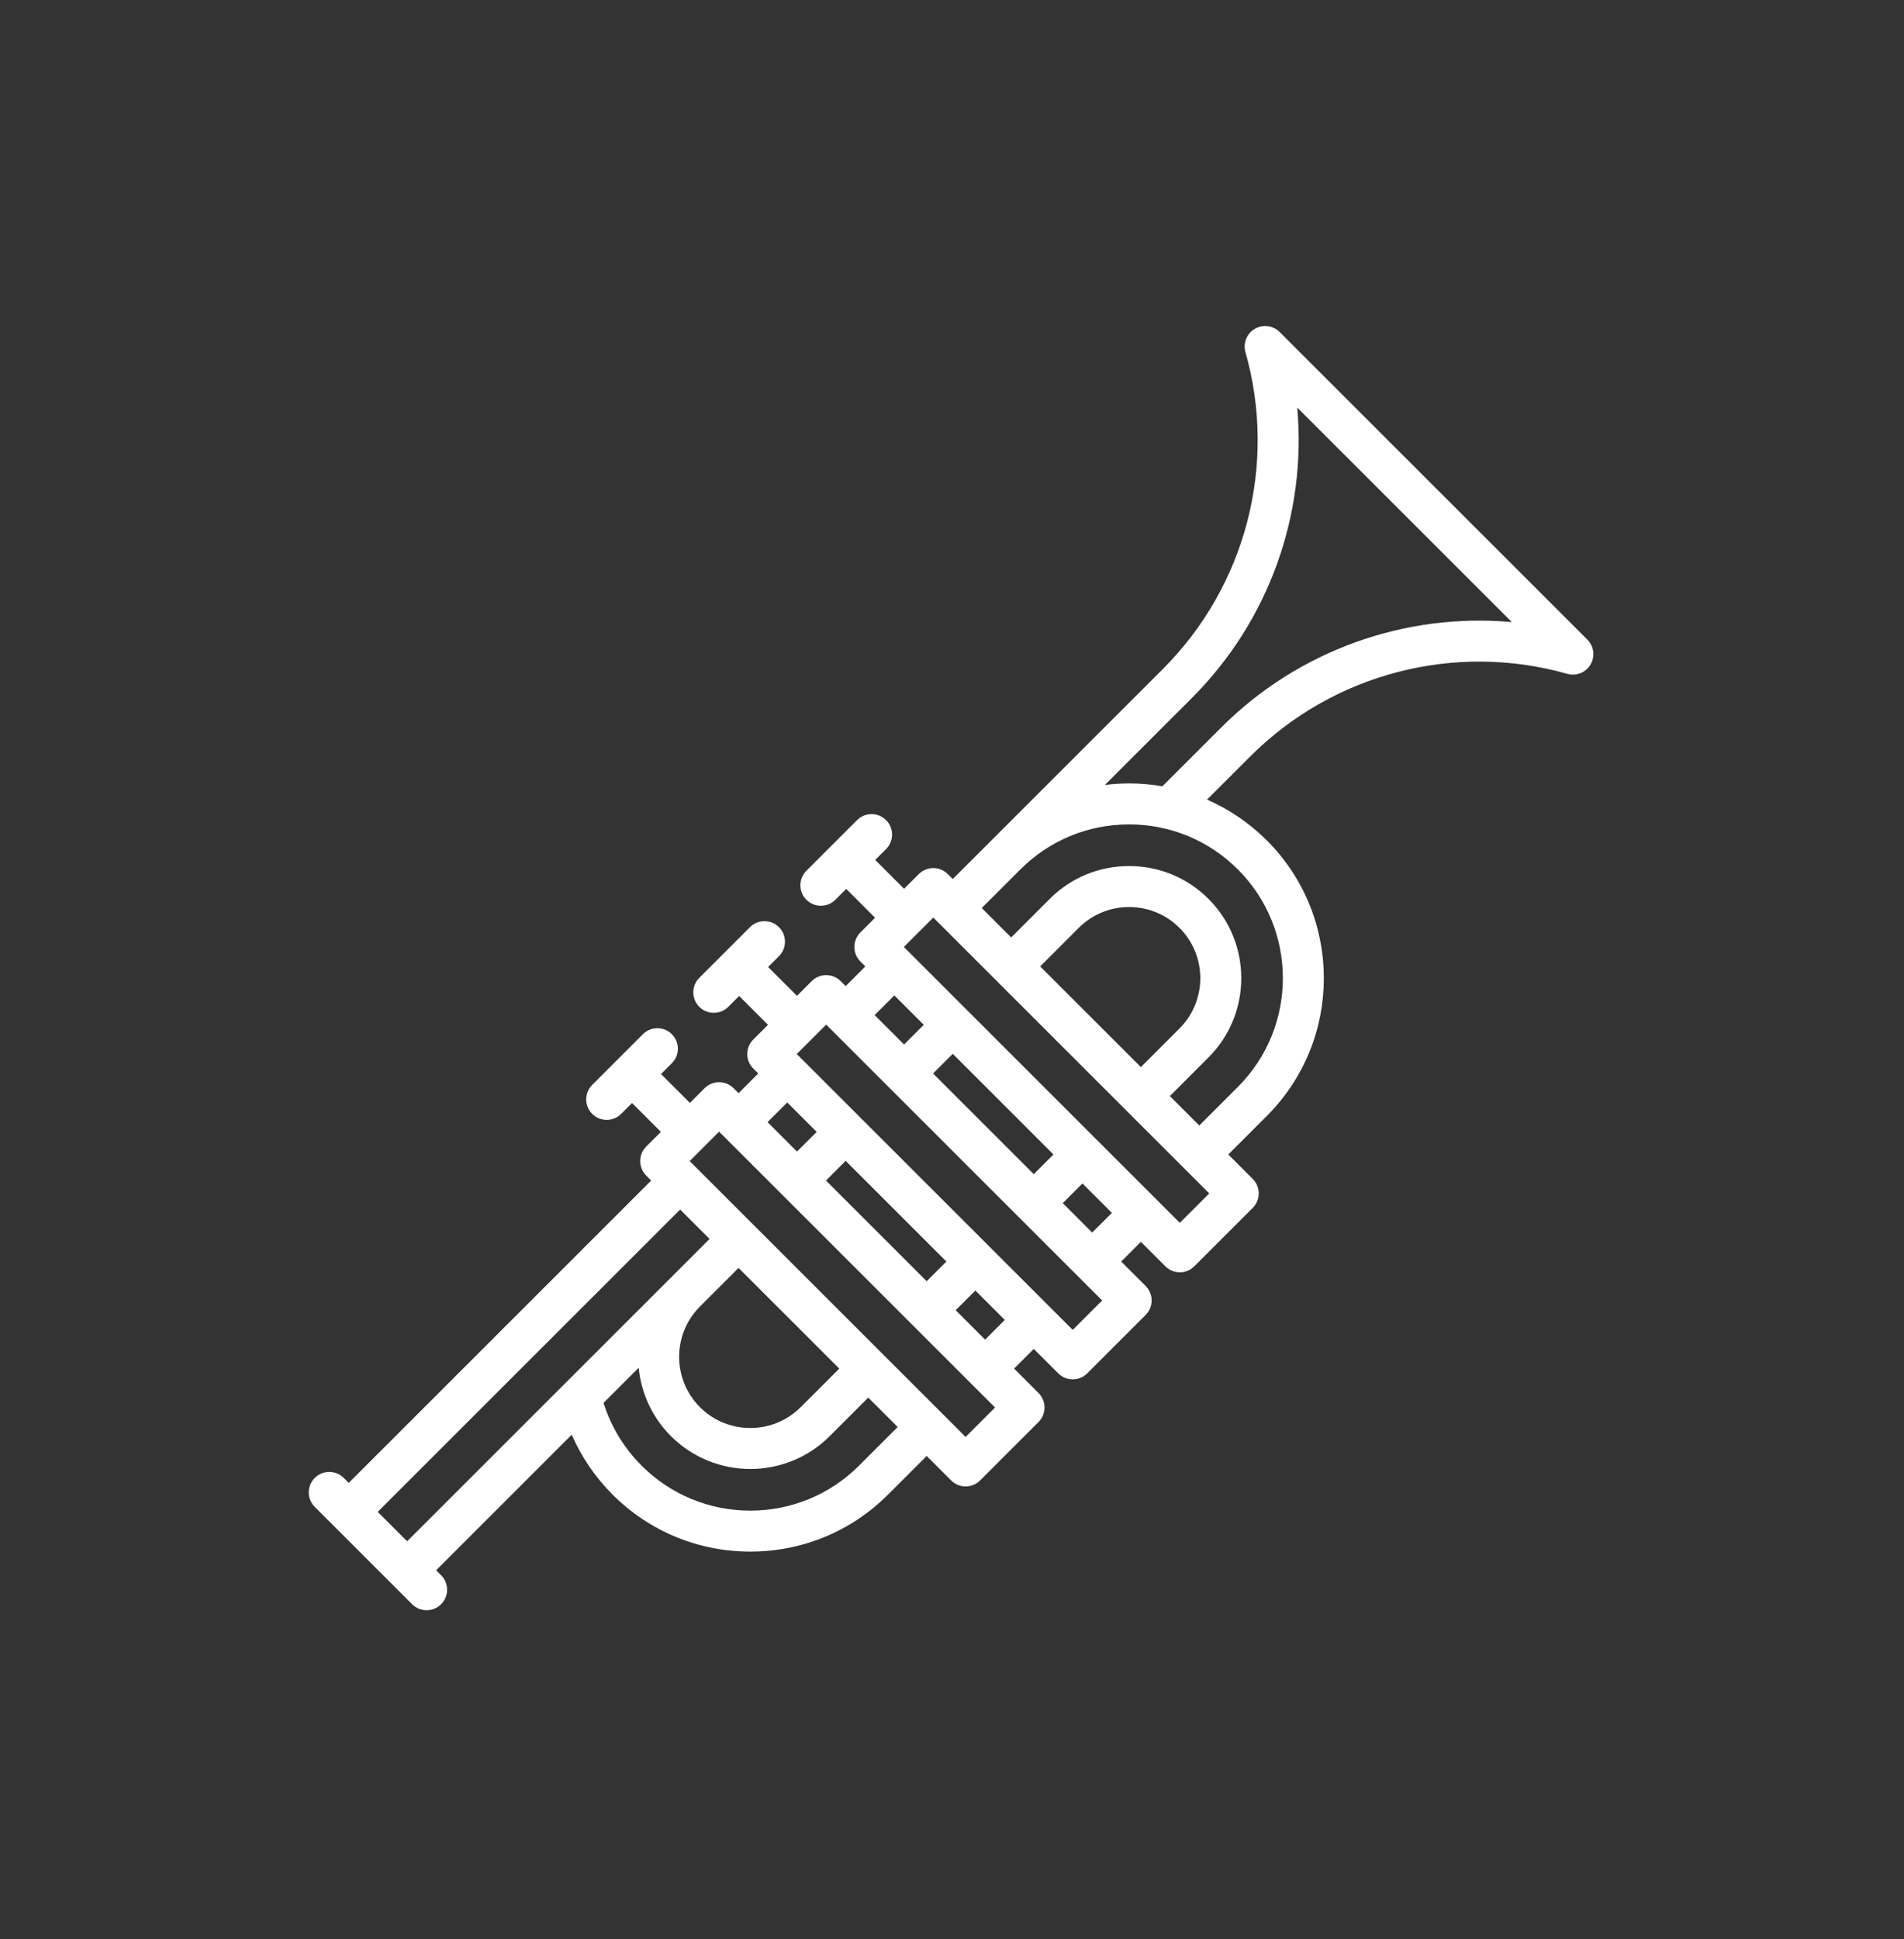 <?xml version="1.0" encoding="UTF-8"?>
<svg width="111px" height="113px" viewBox="0 0 111 113" version="1.1" xmlns="http://www.w3.org/2000/svg" xmlns:xlink="http://www.w3.org/1999/xlink">
    <rect x="0" y="0" width="111" height="113" fill="#333333" stroke="none"/>
    <!-- Generator: Sketch 48.2 (47327) - http://www.bohemiancoding.com/sketch -->
    <title>jazz</title>
    <desc>Created with Sketch.</desc>
    <defs></defs>
    <g id="Page-1" stroke="none" stroke-width="1" fill="none" fill-rule="evenodd">
        <g id="jazz" fill="#FFFFFF" fill-rule="nonzero">
            <g id="trumpet" transform="translate(18, 19)">
                <g id="Capa_1">
                    <path d="M74.541,18.276 L56.602,0.35 C56.217,-0.034 55.622,-0.111 55.152,0.165 C54.683,0.44 54.459,0.997 54.607,1.52 C56.47,8.082 54.627,15.158 49.795,19.986 L39.796,29.978 C39.794,29.98 37.544,32.228 37.544,32.228 L37.254,31.938 C36.787,31.472 36.031,31.472 35.564,31.938 L34.706,32.796 L33.024,31.114 L33.656,30.482 C34.123,30.016 34.123,29.26 33.656,28.793 C33.19,28.327 32.433,28.327 31.966,28.793 L29.011,31.746 C28.545,32.213 28.545,32.969 29.011,33.435 C29.245,33.668 29.551,33.785 29.856,33.785 C30.162,33.785 30.468,33.668 30.701,33.435 L31.334,32.803 L33.016,34.484 L32.158,35.341 C31.692,35.808 31.692,36.564 32.158,37.03 L32.448,37.32 L31.301,38.467 L31.01,38.177 C30.544,37.711 29.787,37.711 29.32,38.177 L28.463,39.034 L26.78,37.353 L27.413,36.721 C27.879,36.255 27.879,35.499 27.413,35.033 C26.946,34.566 26.189,34.566 25.723,35.032 L22.768,37.985 C22.301,38.451 22.301,39.208 22.768,39.674 C23.001,39.907 23.307,40.024 23.613,40.024 C23.919,40.024 24.224,39.907 24.458,39.674 L25.09,39.042 L26.772,40.723 L25.915,41.58 C25.448,42.047 25.448,42.803 25.915,43.269 L26.205,43.559 L25.057,44.706 L24.767,44.416 C24.543,44.192 24.239,44.066 23.922,44.066 C23.605,44.066 23.301,44.192 23.077,44.416 L22.219,45.273 L20.537,43.592 L21.169,42.96 C21.636,42.494 21.636,41.738 21.169,41.271 C20.703,40.805 19.946,40.805 19.479,41.271 L16.525,44.224 C16.058,44.69 16.058,45.447 16.525,45.913 C16.758,46.146 17.064,46.263 17.37,46.263 C17.675,46.263 17.981,46.146 18.215,45.913 L18.847,45.281 L20.529,46.962 L19.672,47.819 C19.205,48.286 19.205,49.042 19.672,49.508 L19.962,49.798 L2.33,67.418 L2.04,67.128 C1.573,66.661 0.817,66.661 0.35,67.128 C-0.117,67.594 -0.117,68.35 0.35,68.816 L6.026,74.488 C6.259,74.721 6.565,74.838 6.871,74.838 C7.177,74.838 7.483,74.721 7.716,74.488 C8.183,74.022 8.183,73.266 7.716,72.799 L7.426,72.51 L15.331,64.61 C15.896,65.904 16.7,67.087 17.711,68.098 C19.857,70.241 22.709,71.422 25.742,71.422 C28.776,71.422 31.628,70.241 33.773,68.098 L36.024,65.849 L37.449,67.273 C37.673,67.497 37.977,67.623 38.294,67.623 C38.611,67.623 38.915,67.497 39.139,67.273 L42.545,63.87 C42.769,63.646 42.895,63.342 42.895,63.025 C42.895,62.709 42.769,62.405 42.545,62.181 L41.12,60.757 L42.267,59.61 L43.693,61.034 C43.926,61.267 44.232,61.384 44.538,61.384 C44.843,61.384 45.149,61.267 45.383,61.034 L48.788,57.631 C49.255,57.165 49.255,56.409 48.788,55.942 L47.363,54.518 L48.511,53.371 L49.936,54.795 C50.169,55.028 50.475,55.145 50.781,55.145 C51.087,55.145 51.393,55.028 51.626,54.795 L55.032,51.392 C55.499,50.926 55.499,50.17 55.032,49.703 L53.607,48.279 L55.857,46.03 C60.285,41.605 60.285,34.405 55.857,29.98 C54.836,28.959 53.653,28.16 52.368,27.599 L54.891,25.078 C59.722,20.25 66.803,18.408 73.369,20.269 C73.893,20.419 74.451,20.194 74.726,19.725 C75.002,19.256 74.925,18.661 74.541,18.276 Z M53.201,23.389 L49.765,26.822 C49.13,26.714 48.483,26.655 47.826,26.655 C47.349,26.655 46.877,26.687 46.412,26.745 L51.486,21.674 C55.985,17.178 58.185,10.952 57.626,4.751 L70.136,17.252 C63.931,16.695 57.7,18.893 53.201,23.389 Z M19.401,66.409 C18.374,65.382 17.616,64.129 17.185,62.757 L19.235,60.708 C19.376,62.165 20.003,63.582 21.117,64.695 C22.392,65.969 24.067,66.606 25.742,66.606 C27.417,66.606 29.093,65.969 30.368,64.695 L32.618,62.446 L34.334,64.16 L32.083,66.409 C30.39,68.101 28.138,69.034 25.742,69.034 C23.347,69.034 21.095,68.101 19.401,66.409 Z M4.02,69.106 L21.652,51.487 L23.367,53.201 L21.119,55.449 C21.117,55.45 5.736,70.821 5.736,70.821 L4.02,69.106 Z M22.807,57.139 L25.057,54.89 L30.928,60.757 L28.678,63.006 C27.059,64.623 24.426,64.624 22.807,63.006 C21.188,61.388 21.188,58.756 22.807,57.139 Z M36.87,63.316 C36.868,63.315 22.207,48.664 22.207,48.664 L23.922,46.949 L40.01,63.025 L38.294,64.74 L36.87,63.316 Z M36.396,43.559 L37.544,42.412 L43.415,48.279 L42.267,49.426 L36.396,43.559 Z M35.854,40.723 L34.706,41.87 L32.991,40.156 L34.139,39.009 L35.854,40.723 Z M30.153,49.798 L31.301,48.651 L37.172,54.518 L36.024,55.665 L30.153,49.798 Z M29.611,46.962 L28.463,48.109 L26.748,46.395 L27.895,45.248 L29.611,46.962 Z M37.714,57.354 L38.862,56.207 L40.577,57.921 L39.43,59.068 L37.714,57.354 Z M28.45,42.425 L30.166,40.711 L30.455,41 C30.456,41.001 46.253,56.787 46.253,56.787 L44.538,58.501 L28.45,42.425 Z M43.958,51.115 L45.105,49.968 L46.821,51.682 L45.673,52.829 L43.958,51.115 Z M34.694,36.186 L36.409,34.472 L52.497,50.548 L50.781,52.262 L34.694,36.186 Z M42.64,37.32 L44.89,35.071 C46.509,33.454 49.143,33.454 50.761,35.071 C52.38,36.689 52.38,39.321 50.761,40.938 L48.511,43.187 L42.64,37.32 Z M50.201,44.876 L52.451,42.627 C55.002,40.078 55.002,35.931 52.451,33.382 C51.217,32.149 49.575,31.47 47.826,31.47 C46.077,31.47 44.434,32.149 43.2,33.382 L40.95,35.631 L39.234,33.917 L41.485,31.668 C43.179,29.976 45.43,29.043 47.826,29.043 C50.221,29.043 52.473,29.976 54.167,31.668 C57.663,35.162 57.663,40.847 54.167,44.341 L51.916,46.59 L50.201,44.876 Z" id="Shape"></path>
                </g>
            </g>
        </g>
    </g>
</svg>
